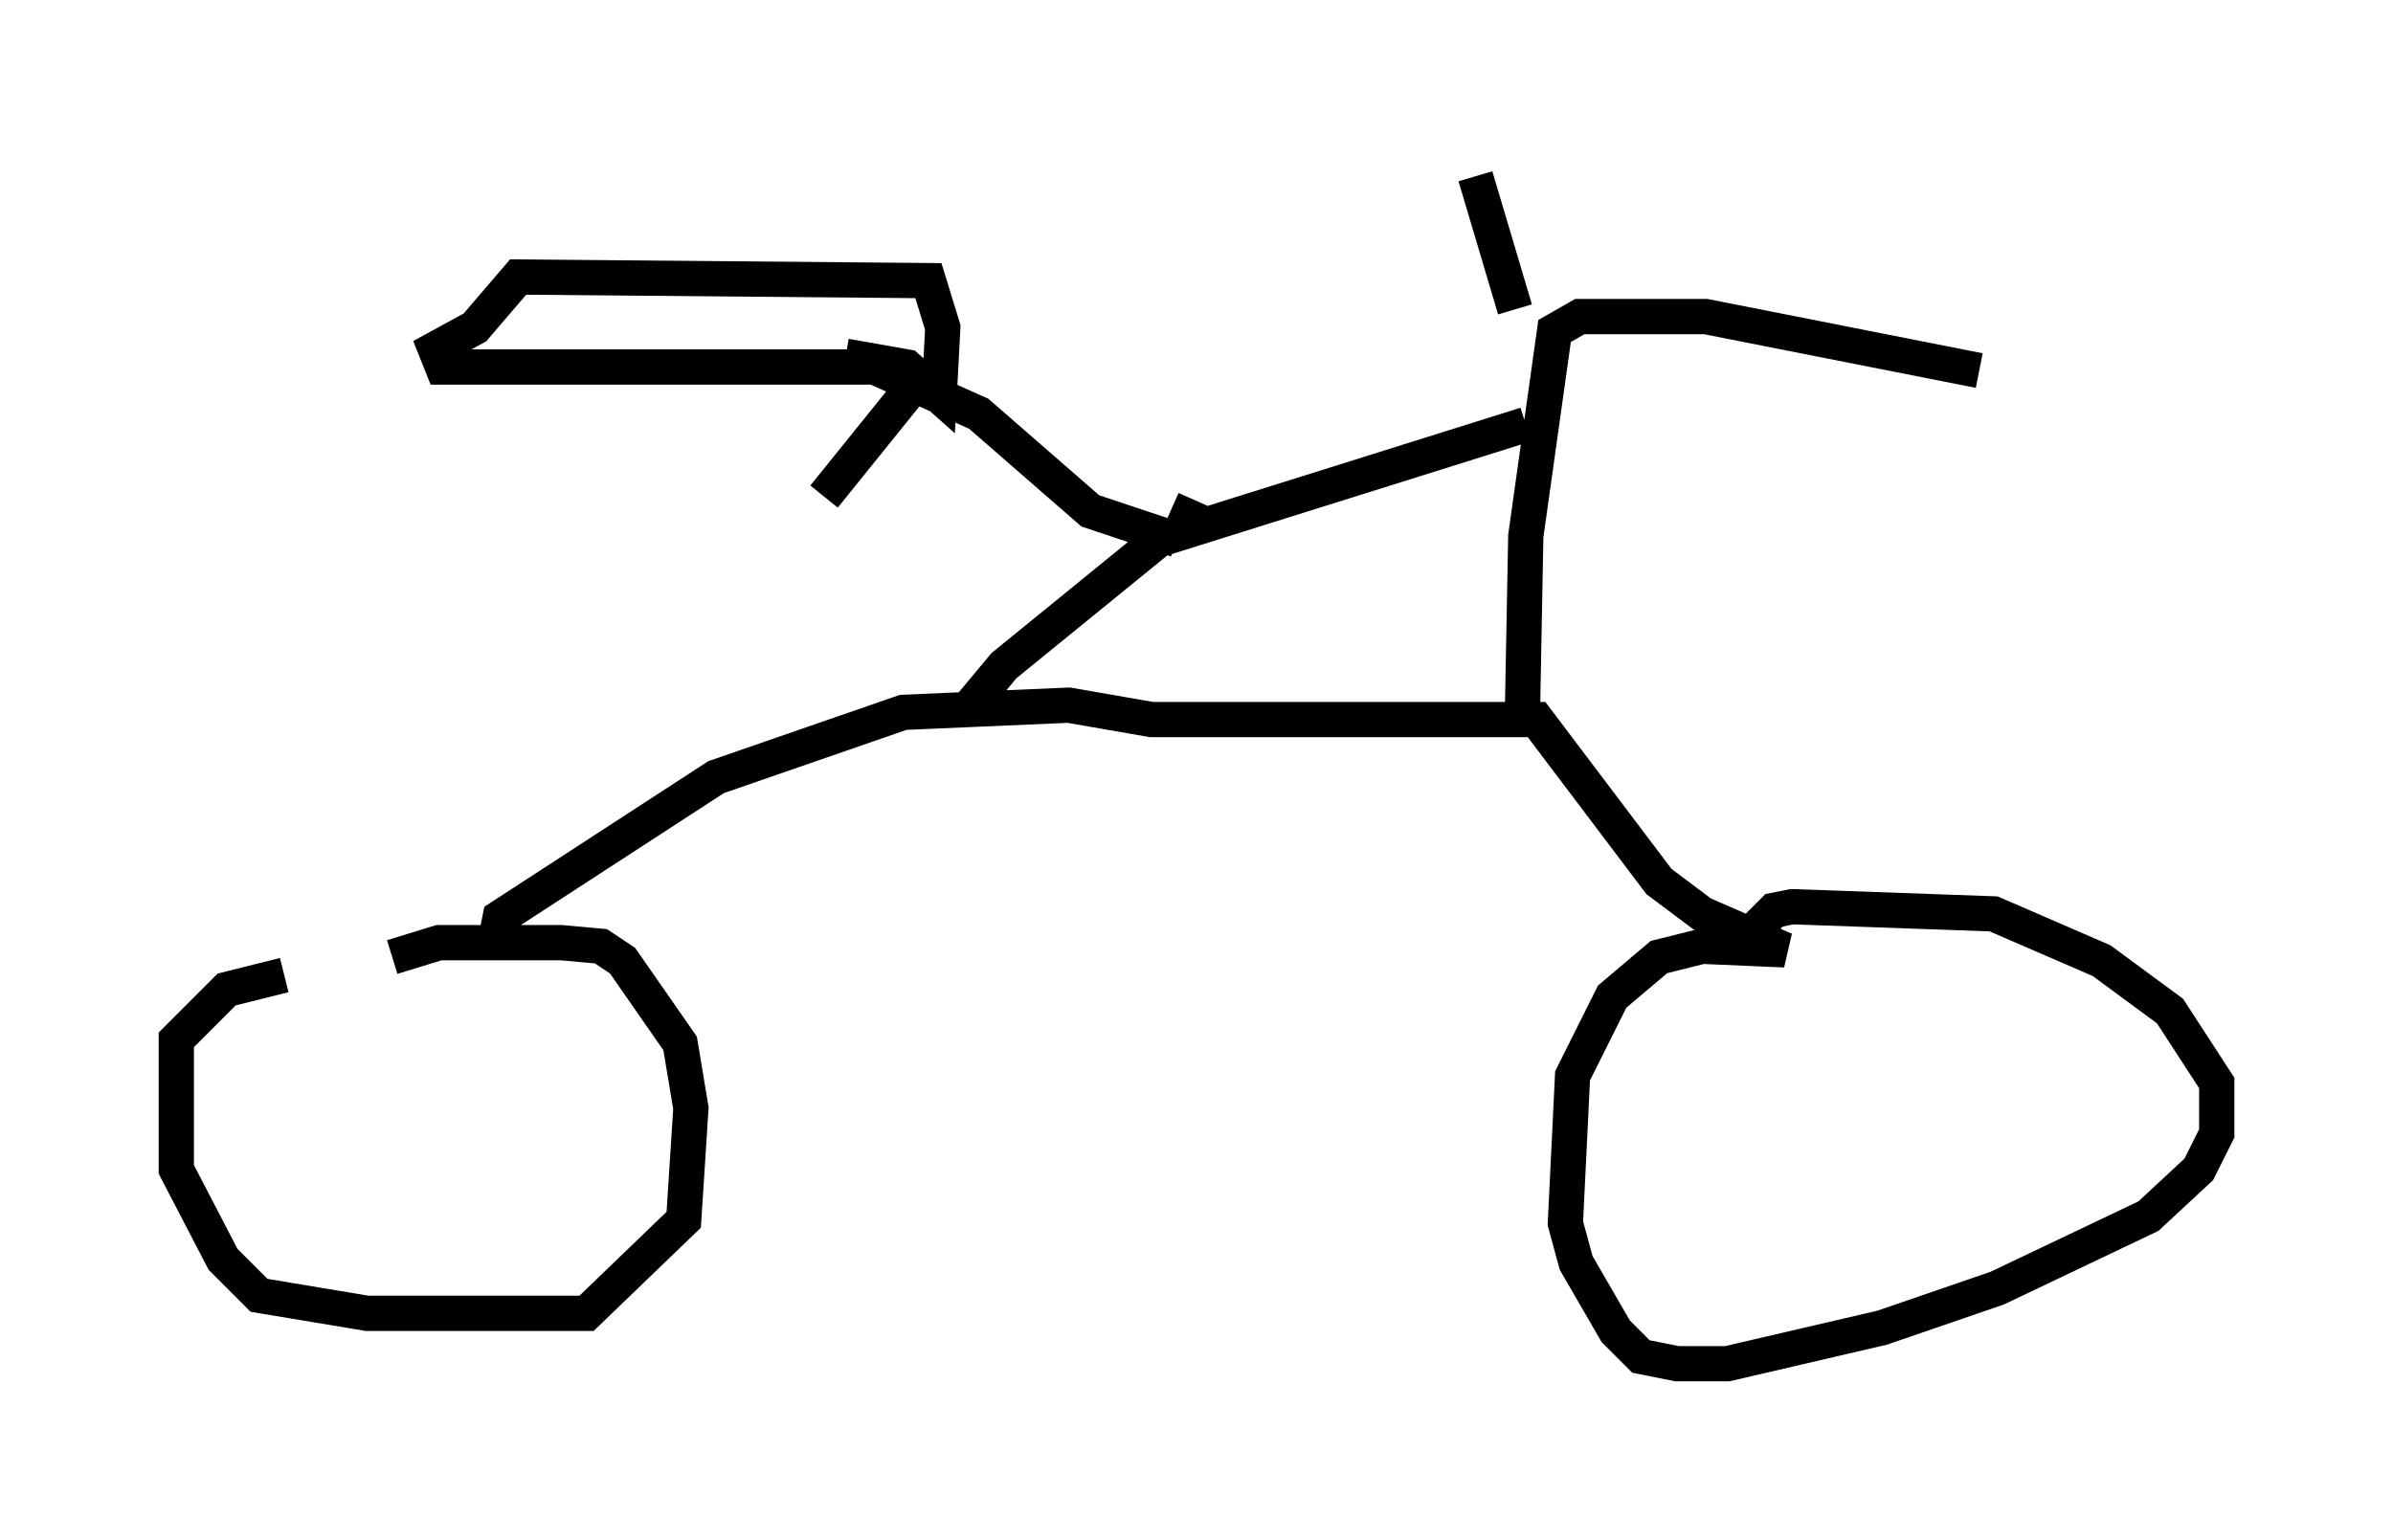 <?xml version="1.0" encoding="utf-8" ?>
<svg baseProfile="full" height="43.688" version="1.1" width="67.882" xmlns="http://www.w3.org/2000/svg" xmlns:ev="http://www.w3.org/2001/xml-events" xmlns:xlink="http://www.w3.org/1999/xlink"><defs /><rect fill="white" height="43.688" width="67.882" x="0" y="0" /><path d="M11.942, 27.459 m-3.879, 0.204 l-1.633, 0.408 -1.429, 1.429 l0.0, 3.675 1.327, 2.552 l1.021, 1.021 3.063, 0.51 l6.227, 0.0 2.756, -2.654 l0.204, -3.165 -0.306, -1.838 l-1.633, -2.348 -0.613, -0.408 l-1.123, -0.102 -3.471, 0.0 l-1.327, 0.408 m2.96, -0.613 l0.102, -0.51 6.125, -3.981 l5.308, -1.838 4.696, -0.204 l2.348, 0.408 10.923, 0.0 l3.471, 4.594 1.225, 0.919 l2.348, 1.021 -2.348, -0.102 l-1.225, 0.306 -1.327, 1.123 l-1.123, 2.246 -0.204, 4.185 l0.306, 1.123 1.123, 1.94 l0.715, 0.715 1.021, 0.204 l1.429, 0.0 4.39, -1.021 l3.267, -1.123 4.288, -2.042 l1.429, -1.327 0.51, -1.021 l0.0, -1.429 -1.327, -2.042 l-1.94, -1.429 -3.063, -1.327 l-5.717, -0.204 -0.51, 0.102 l-1.021, 1.021 m-6.125, -6.227 l0.102, -5.41 0.817, -5.819 l0.715, -0.408 3.573, 0.0 l7.758, 1.531 m-13.169, -1.735 l-1.123, -3.777 m1.429, 7.044 l-10.413, 3.267 -4.39, 3.573 l-1.021, 1.225 m6.431, -5.921 l-0.408, 0.919 m-0.102, 0.204 l-2.45, -0.817 -3.165, -2.756 l-2.96, -1.327 m0.0, 0.0 l-12.25, 0.0 -0.204, -0.51 l1.123, -0.613 1.225, -1.429 l11.638, 0.102 0.408, 1.327 l-0.102, 1.94 -0.919, -0.817 l-1.735, -0.306 m1.94, 0.817 l-2.552, 3.165 " fill="none" stroke="black" stroke-width="1" /></svg>